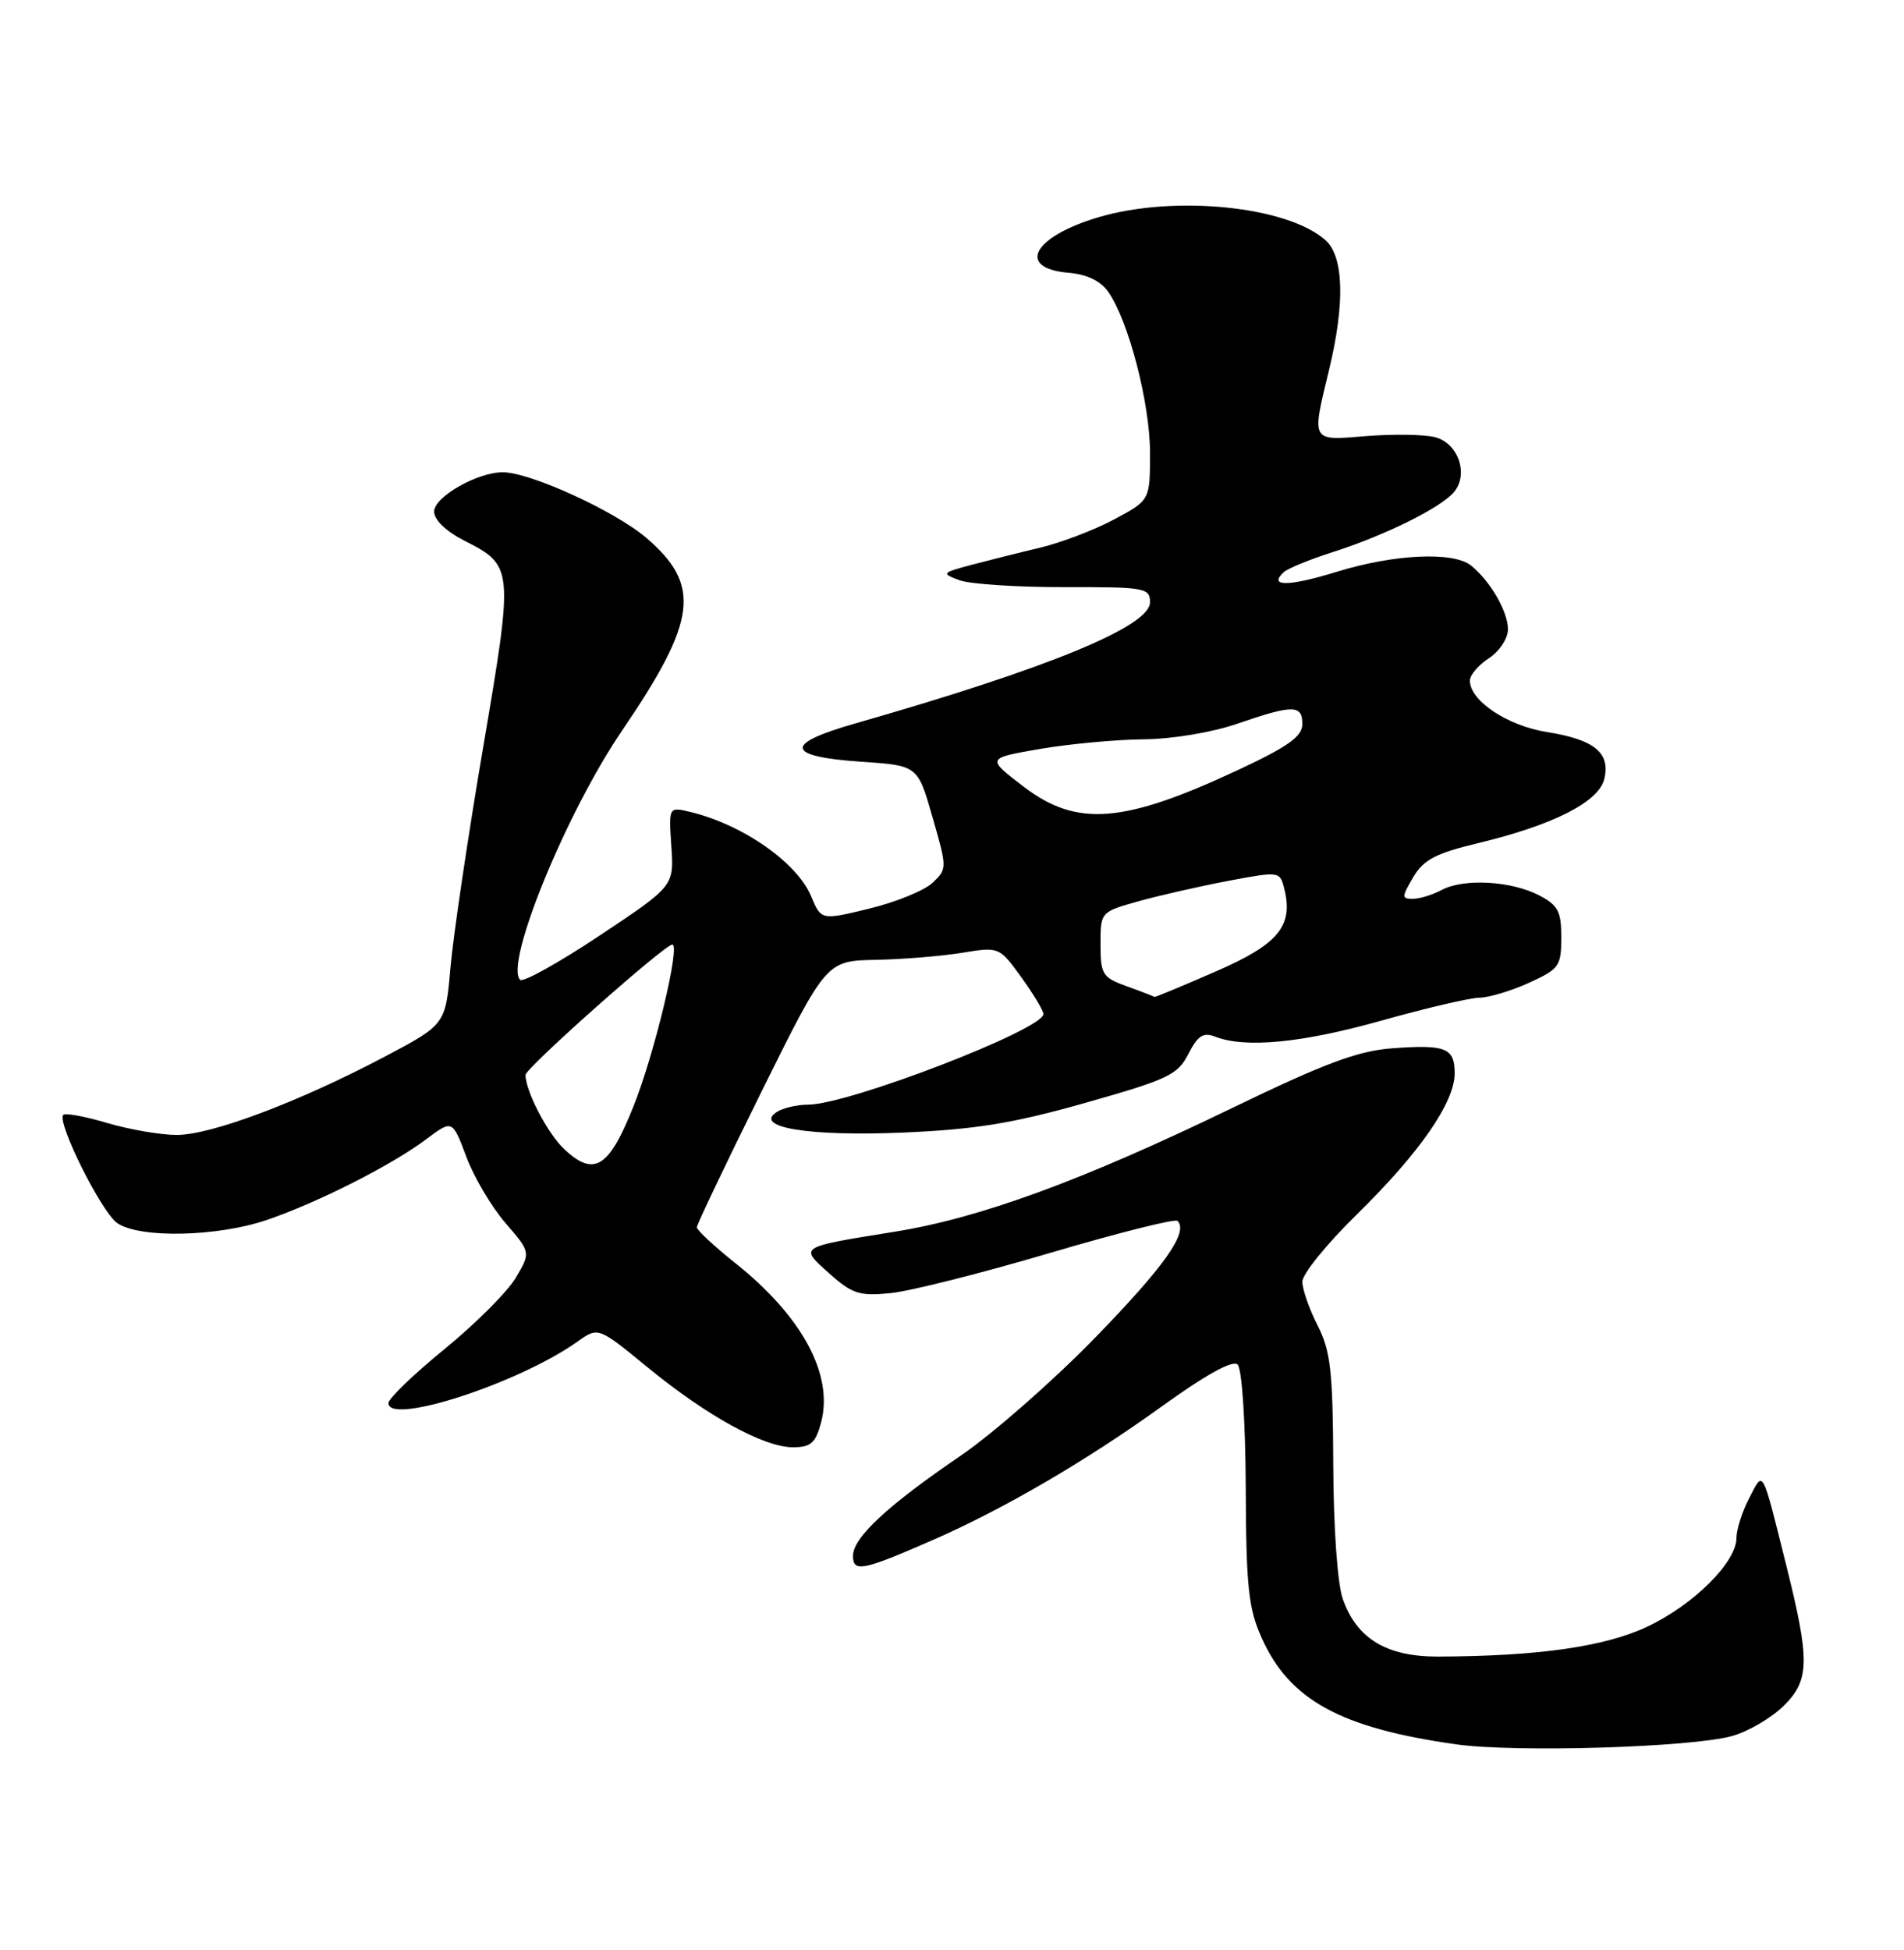 <?xml version="1.0" encoding="UTF-8" standalone="no"?>
<!DOCTYPE svg PUBLIC "-//W3C//DTD SVG 1.1//EN" "http://www.w3.org/Graphics/SVG/1.1/DTD/svg11.dtd" >
<svg xmlns="http://www.w3.org/2000/svg" xmlns:xlink="http://www.w3.org/1999/xlink" version="1.1" viewBox="0 0 250 256">
 <g >
 <path fill="currentColor"
d=" M 227.42 227.91 C 229.58 227.31 232.66 225.49 234.27 223.88 C 237.62 220.54 237.65 217.95 234.54 205.50 C 231.28 192.47 231.58 193.01 229.66 196.70 C 228.75 198.46 228.00 200.81 228.00 201.92 C 228.00 205.08 222.39 210.67 216.32 213.54 C 210.75 216.18 202.01 217.43 188.82 217.48 C 182.07 217.50 178.13 215.12 176.31 209.91 C 175.61 207.92 175.09 200.56 175.06 192.21 C 175.01 179.97 174.71 177.36 173.00 174.00 C 171.90 171.84 171.00 169.26 171.00 168.26 C 171.00 167.26 174.20 163.31 178.12 159.47 C 186.39 151.37 191.00 144.73 191.00 140.91 C 191.00 137.56 189.84 137.10 182.73 137.63 C 178.27 137.97 173.88 139.61 161.79 145.46 C 142.10 154.99 128.74 159.89 117.50 161.70 C 104.73 163.76 104.93 163.63 108.89 167.18 C 111.88 169.86 112.84 170.17 116.89 169.77 C 119.43 169.53 128.82 167.16 137.77 164.52 C 146.72 161.87 154.30 159.97 154.61 160.28 C 156.09 161.75 152.93 166.22 143.77 175.64 C 138.28 181.28 130.35 188.23 126.15 191.10 C 116.54 197.64 112.00 201.86 112.00 204.26 C 112.00 206.46 113.27 206.21 122.50 202.17 C 131.76 198.12 142.62 191.79 152.50 184.67 C 158.34 180.46 161.85 178.52 162.50 179.14 C 163.07 179.69 163.53 186.57 163.57 195.30 C 163.62 208.33 163.92 211.15 165.66 215.03 C 169.32 223.19 176.02 226.86 191.19 229.00 C 198.97 230.10 222.10 229.40 227.42 227.91 Z  M 107.81 186.75 C 109.47 180.50 105.35 172.84 96.58 165.85 C 93.79 163.63 91.50 161.50 91.50 161.12 C 91.50 160.75 95.33 152.72 100.00 143.29 C 108.50 126.14 108.50 126.14 115.00 126.01 C 118.58 125.94 123.68 125.52 126.35 125.08 C 131.18 124.29 131.20 124.30 134.10 128.29 C 135.69 130.50 137.00 132.67 137.00 133.13 C 137.00 135.15 111.48 144.98 106.15 145.02 C 104.69 145.02 102.84 145.45 102.03 145.96 C 98.81 147.99 106.16 149.21 118.50 148.69 C 128.05 148.28 132.95 147.49 142.50 144.79 C 153.37 141.71 154.65 141.11 156.04 138.36 C 157.27 135.96 157.99 135.49 159.54 136.09 C 163.50 137.64 170.91 136.93 181.34 134.00 C 187.21 132.35 193.03 130.99 194.26 130.98 C 195.49 130.97 198.41 130.09 200.75 129.03 C 204.73 127.22 205.00 126.84 205.00 123.07 C 205.00 119.63 204.58 118.83 202.04 117.52 C 198.38 115.63 192.17 115.30 189.29 116.84 C 188.10 117.48 186.40 118.00 185.51 118.00 C 184.03 118.00 184.03 117.76 185.56 115.16 C 186.92 112.86 188.52 112.02 194.08 110.69 C 203.90 108.33 209.89 105.30 210.64 102.30 C 211.50 98.86 209.37 97.10 203.15 96.11 C 197.93 95.29 193.00 92.00 193.00 89.35 C 193.00 88.63 194.12 87.31 195.50 86.41 C 196.89 85.50 198.00 83.81 198.00 82.61 C 198.00 80.29 195.68 76.29 193.16 74.25 C 190.85 72.38 183.05 72.74 175.51 75.07 C 169.18 77.02 166.47 77.04 168.57 75.11 C 169.08 74.63 171.97 73.45 175.00 72.48 C 181.88 70.28 189.22 66.64 190.92 64.59 C 192.88 62.23 191.45 58.15 188.40 57.39 C 186.98 57.03 182.94 56.97 179.41 57.25 C 172.05 57.85 172.20 58.12 174.52 48.50 C 176.61 39.85 176.44 33.71 174.07 31.56 C 169.10 27.07 154.23 25.56 144.23 28.52 C 135.61 31.08 133.39 35.22 140.31 35.81 C 142.70 36.01 144.51 36.88 145.51 38.31 C 148.18 42.09 151.00 52.95 151.00 59.45 C 151.00 65.68 151.00 65.68 146.25 68.21 C 143.64 69.60 139.25 71.27 136.50 71.92 C 133.75 72.57 129.70 73.59 127.50 74.17 C 123.65 75.20 123.59 75.28 125.96 76.17 C 127.32 76.68 133.51 77.09 139.71 77.08 C 150.36 77.06 151.00 77.17 151.00 79.07 C 151.00 82.24 137.60 87.74 112.18 95.01 C 102.85 97.67 103.15 99.33 113.08 100.00 C 120.50 100.50 120.50 100.50 122.44 107.28 C 124.37 113.99 124.37 114.08 122.44 115.90 C 121.37 116.91 117.65 118.43 114.16 119.28 C 107.82 120.82 107.82 120.82 106.50 117.66 C 104.65 113.23 97.50 108.24 90.65 106.60 C 87.80 105.91 87.80 105.91 88.15 111.12 C 88.50 116.32 88.50 116.32 78.74 122.82 C 73.37 126.39 68.67 129.01 68.29 128.63 C 66.22 126.55 74.35 106.67 81.68 95.91 C 91.53 81.45 92.11 76.82 84.86 70.61 C 80.74 67.09 69.61 62.00 66.02 62.00 C 62.66 62.00 57.00 65.24 57.00 67.16 C 57.00 68.25 58.57 69.76 60.97 70.98 C 67.44 74.28 67.46 74.48 63.42 98.22 C 61.43 109.92 59.51 122.88 59.15 127.00 C 58.50 134.50 58.50 134.50 50.50 138.73 C 39.26 144.66 27.74 149.00 23.21 149.00 C 21.10 149.00 16.99 148.29 14.08 147.43 C 11.18 146.57 8.58 146.09 8.31 146.36 C 7.40 147.26 13.30 159.10 15.38 160.56 C 18.30 162.60 28.58 162.38 35.10 160.14 C 41.86 157.81 51.42 152.97 55.95 149.57 C 59.40 146.99 59.40 146.99 61.22 151.84 C 62.21 154.51 64.53 158.43 66.36 160.55 C 69.69 164.41 69.69 164.41 67.73 167.74 C 66.65 169.57 62.44 173.78 58.38 177.10 C 54.32 180.41 51.00 183.61 51.00 184.20 C 51.00 187.17 68.17 181.58 75.84 176.12 C 78.55 174.19 78.55 174.19 85.02 179.50 C 92.82 185.89 100.29 190.00 104.12 190.00 C 106.46 190.00 107.09 189.44 107.81 186.75 Z  M 74.12 150.90 C 71.93 148.86 69.00 143.26 69.00 141.12 C 69.00 140.22 87.27 124.00 88.28 124.00 C 89.37 124.00 85.94 138.31 83.21 145.16 C 79.96 153.33 78.03 154.54 74.12 150.90 Z  M 148.00 129.50 C 144.75 128.33 144.50 127.94 144.50 123.98 C 144.50 119.72 144.50 119.72 149.50 118.32 C 152.25 117.55 157.55 116.35 161.28 115.64 C 167.98 114.38 168.06 114.39 168.62 116.64 C 169.86 121.57 167.89 123.95 159.56 127.57 C 155.22 129.46 151.63 130.95 151.58 130.88 C 151.54 130.82 149.93 130.19 148.00 129.50 Z  M 134.40 103.27 C 129.52 99.54 129.52 99.54 136.51 98.33 C 140.35 97.67 146.47 97.10 150.09 97.06 C 153.93 97.03 159.12 96.16 162.50 95.00 C 169.80 92.49 171.00 92.50 171.00 95.06 C 171.00 96.67 169.17 97.99 162.72 101.01 C 147.53 108.13 141.40 108.62 134.40 103.27 Z "/>
</g>
</svg>